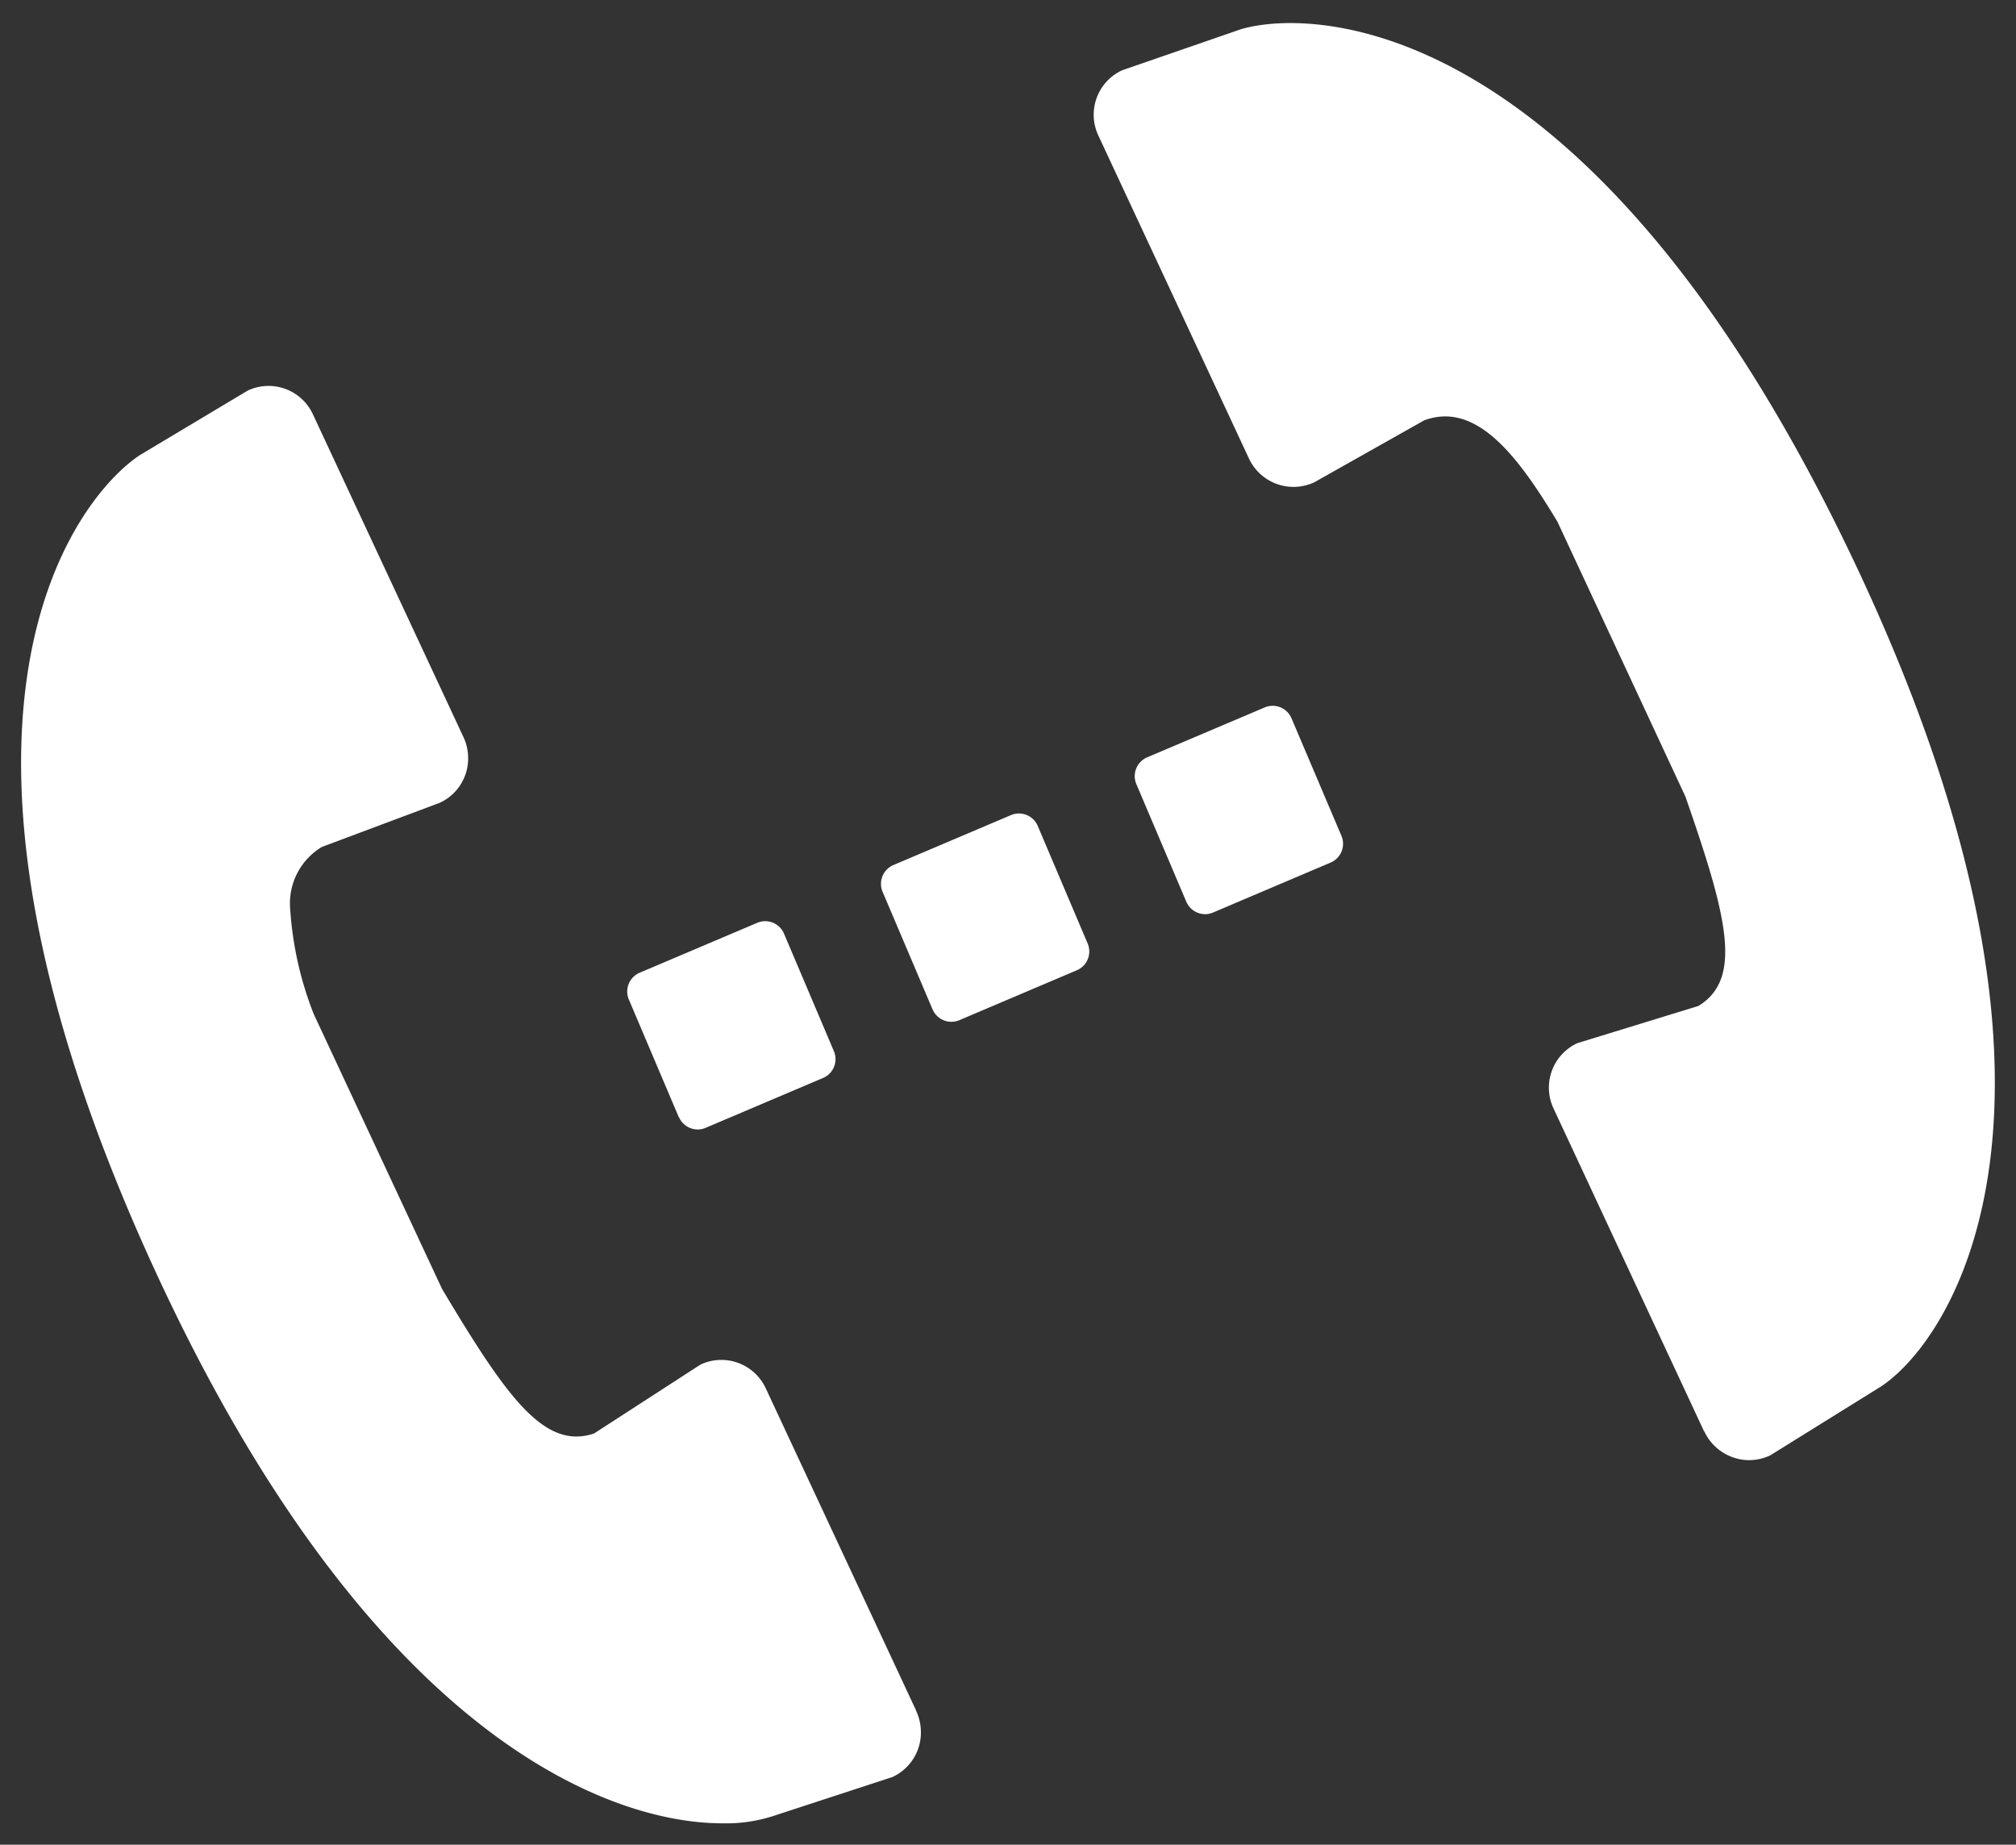 <svg xmlns="http://www.w3.org/2000/svg" width="47.805" height="43.744" viewBox="0 0 47.805 43.744"><rect x="0" y="0" width="47.805" height="43.744" fill="#333333" stroke="none"/><defs><style>.a{fill:#fff;stroke:rgba(0,0,0,0);stroke-miterlimit:10;}</style></defs><g transform="translate(-5874.365 1159.129)"><path class="a" d="M660.023-2303.68c-2.256-4.991-3.02-8.818-3.023-11.691,0-4.519,1.877-6.681,2.809-7.305l2.565-1.535a1.159,1.159,0,0,1,1.547.565l3.568,7.65v0a1.178,1.178,0,0,1,.112.5,1.156,1.156,0,0,1-.676,1.061v0l-2.793,1.046a1.561,1.561,0,0,0-.75,1.484,8.237,8.237,0,0,0,.558,2.48l3.043,6.518c1.539,2.579,2.428,3.823,3.605,3.426l2.522-1.633a1.161,1.161,0,0,1,1.549.564l3.569,7.649v.007a1.19,1.19,0,0,1,.109.5,1.159,1.159,0,0,1-.677,1.061v0l-2.844.93a3.618,3.618,0,0,1-1.17.167C670.89-2290.229,665.132-2292.38,660.023-2303.68Zm36.888,4.144-.005,0-3.567-7.651a1.162,1.162,0,0,1,.564-1.549l2.871-.882c1.061-.648.68-2.128-.308-4.965l-3.036-6.521c-.9-1.492-1.9-2.872-3.161-2.4l-2.6,1.466,0,0a1.166,1.166,0,0,1-1.556-.569l0,0-3.567-7.65a1.16,1.16,0,0,1,.562-1.549l2.824-.976c1.763-.512,8.308-.327,14.414,12.374,6.337,13.182,2.344,18.876.67,19.868l-2.541,1.58,0,0a1.181,1.181,0,0,1-.5.112A1.179,1.179,0,0,1,696.911-2299.536Zm-24.316-7.447-1.183-2.788a.484.484,0,0,1,.256-.635l2.788-1.184a.484.484,0,0,1,.635.257l1.183,2.787a.485.485,0,0,1-.256.635l-2.788,1.184a.481.481,0,0,1-.188.038A.485.485,0,0,1,672.6-2306.983Zm6.018-2.555-1.184-2.787a.484.484,0,0,1,.257-.635l2.787-1.184a.484.484,0,0,1,.635.257l1.183,2.787a.484.484,0,0,1-.256.635l-2.787,1.184a.481.481,0,0,1-.188.038A.484.484,0,0,1,678.614-2309.538Zm6.017-2.554-1.184-2.787a.485.485,0,0,1,.257-.635l2.788-1.184a.484.484,0,0,1,.634.258l1.184,2.787a.484.484,0,0,1-.257.635l-2.787,1.184a.486.486,0,0,1-.189.039A.483.483,0,0,1,684.631-2312.092Z" transform="translate(5217.865 1174.344)"/></g></svg>